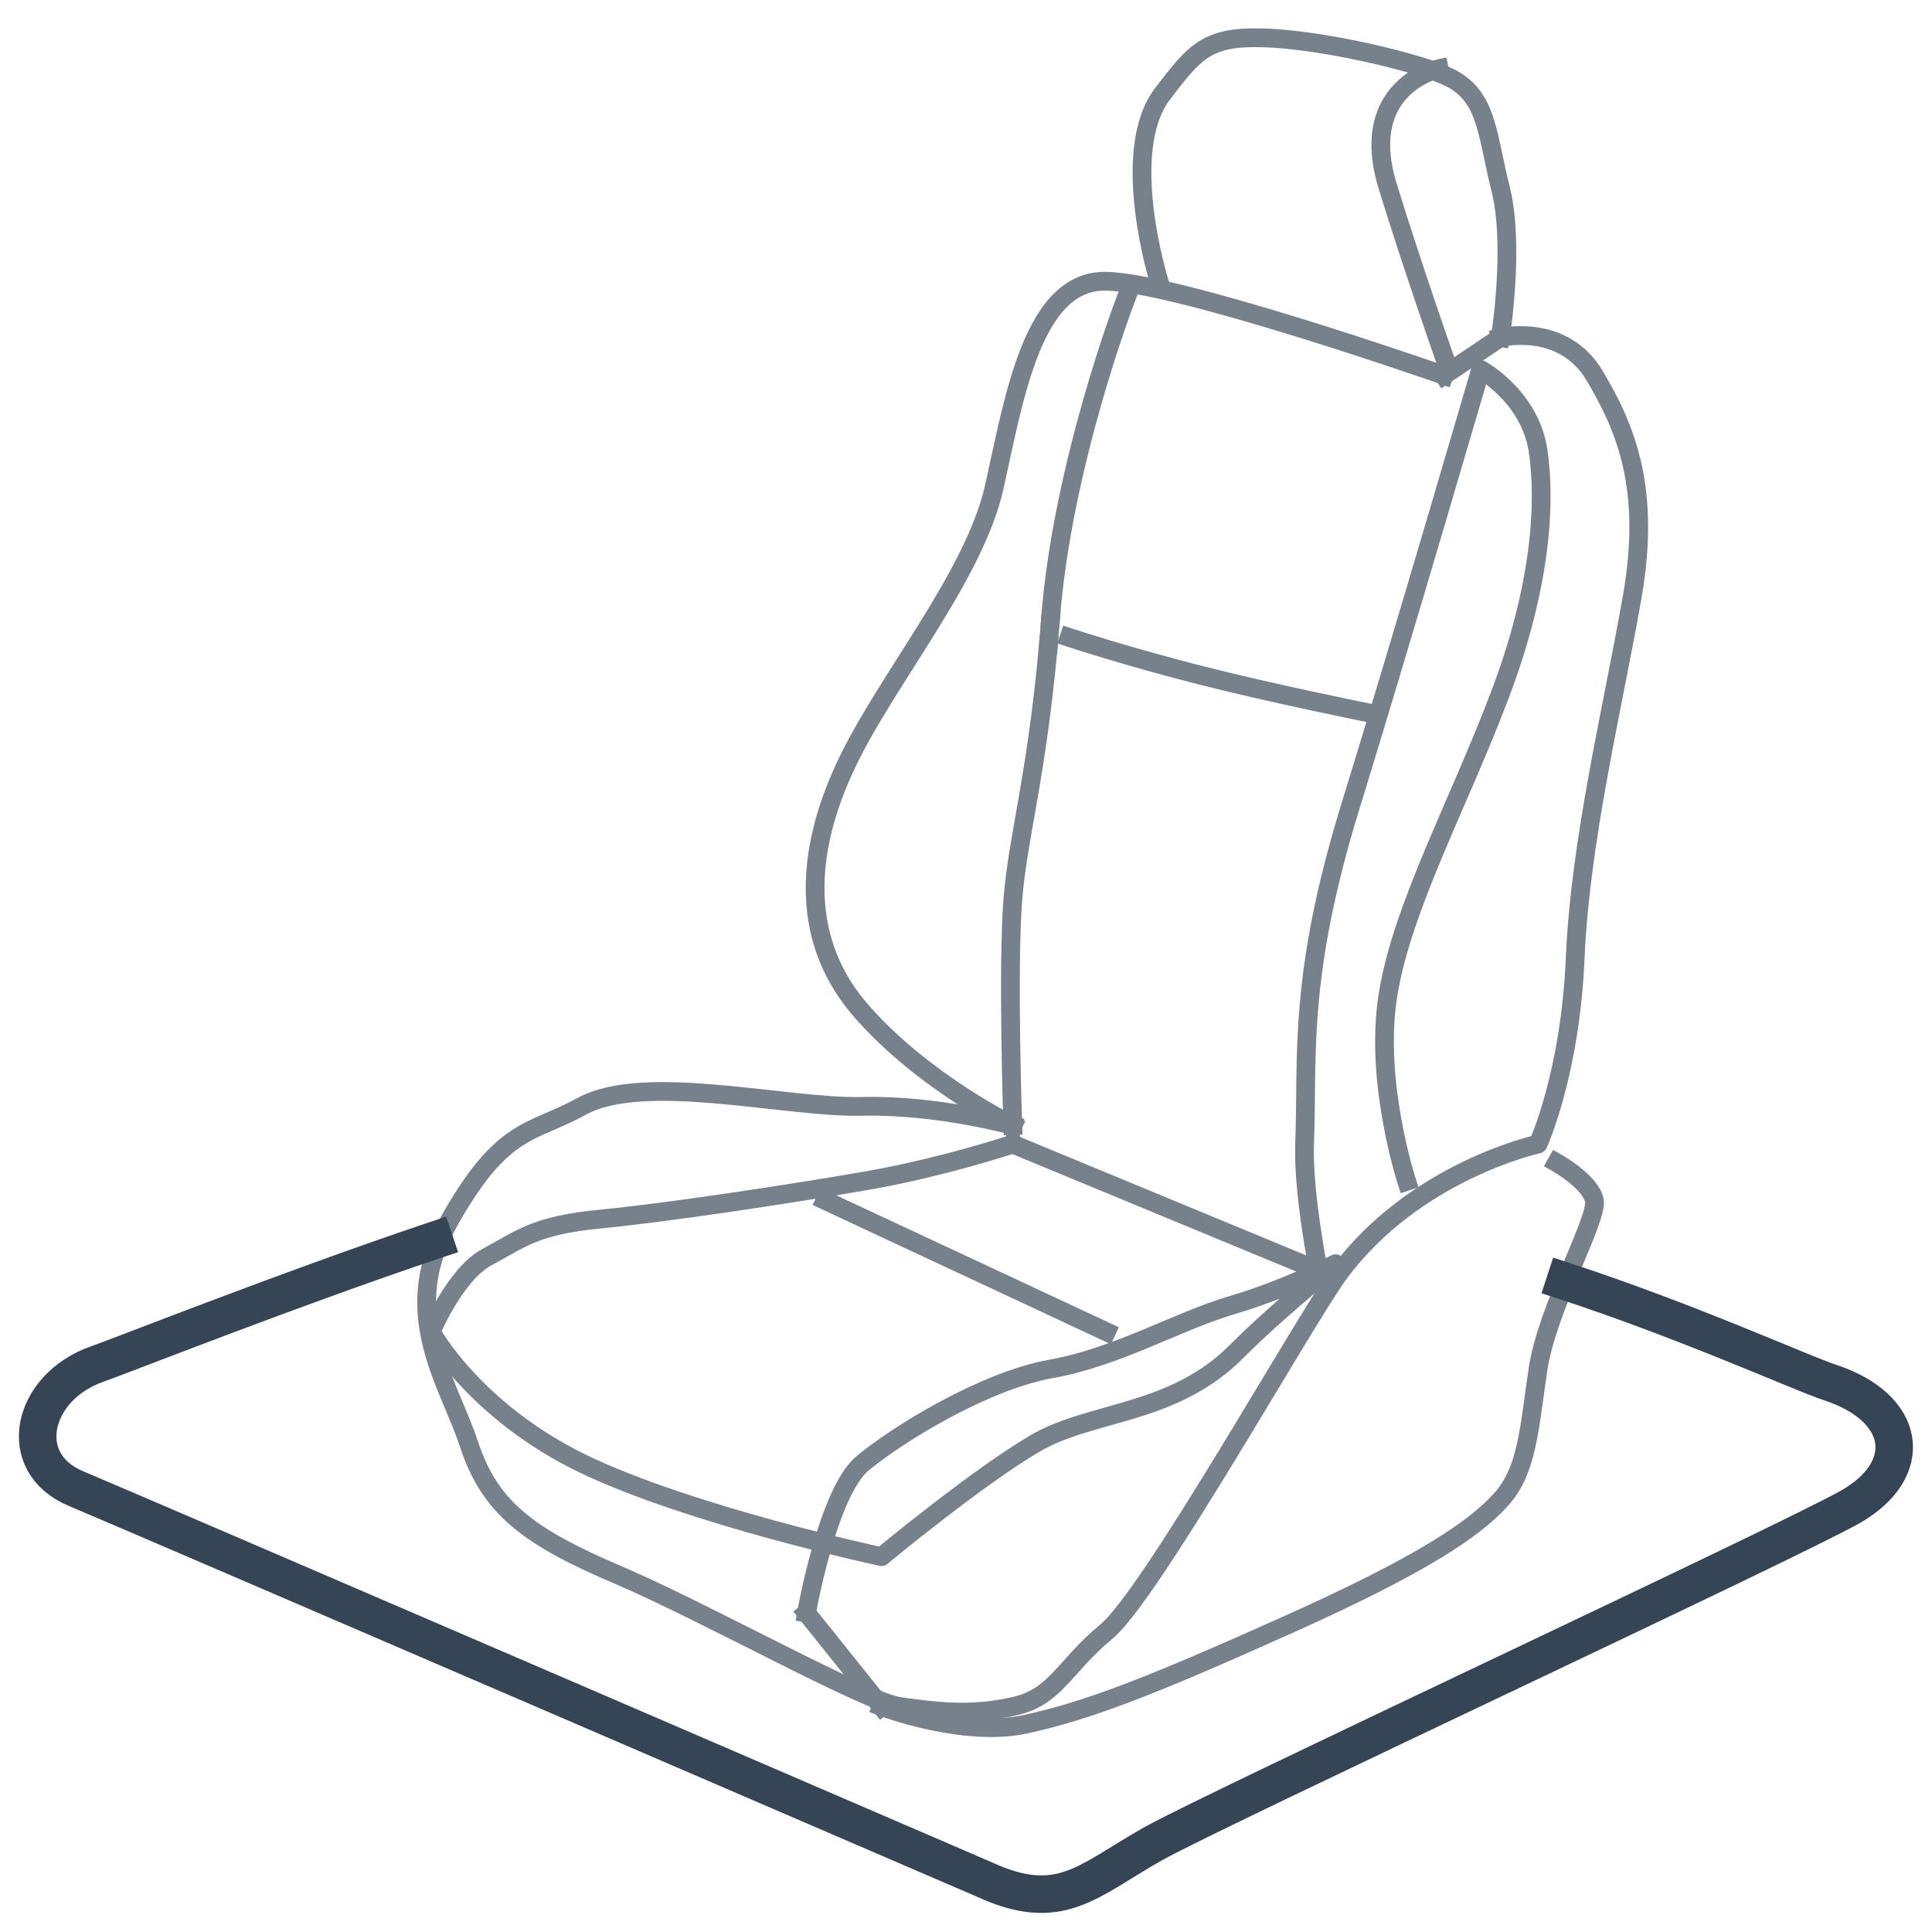 <?xml version="1.0" encoding="UTF-8"?>
<!DOCTYPE svg PUBLIC "-//W3C//DTD SVG 1.1//EN" "http://www.w3.org/Graphics/SVG/1.1/DTD/svg11.dtd">
<!-- Creator: CorelDRAW X7 -->
<svg xmlns="http://www.w3.org/2000/svg" xml:space="preserve" width="36.336mm" height="36.336mm" version="1.1" style="shape-rendering:geometricPrecision; text-rendering:geometricPrecision; image-rendering:optimizeQuality; fill-rule:evenodd; clip-rule:evenodd"
viewBox="0 0 3634 3634"
 xmlns:xlink="http://www.w3.org/1999/xlink">
 <defs>
  <style type="text/css">
   <![CDATA[
    .str1 {stroke:#364555;stroke-width:70.56;stroke-linecap:square;stroke-linejoin:round}
    .str0 {stroke:#77818B;stroke-width:35.28;stroke-linecap:square;stroke-linejoin:round}
    .fil0 {fill:none}
   ]]>
  </style>
 </defs>
 <g id="Слой_x0020_1">
  <g id="_606539456">
   <g>
    <path class="fil0 str0" d="M1905 2117c0,0 -165,-80 -282,-212 -118,-132 -109,-298 -35,-459 73,-160 243,-358 282,-529 38,-171 73,-391 211,-388 139,3 635,177 635,177"/>
    <line class="fil0 str0" x1="2716" y1="706" x2="2822" y2= "635" />
    <path class="fil0 str0" d="M2822 635c0,0 117,-29 177,71 59,99 108,214 70,423 -37,209 -96,450 -106,670 -9,221 -70,353 -70,353 0,0 -232,50 -375,244 -67,92 -354,605 -437,673 -82,68 -95,124 -176,141 -81,18 -147,9 -212,0 -64,-8 -357,-173 -529,-247 -172,-73 -243,-128 -282,-247 -39,-118 -136,-247 -35,-423 100,-176 153,-160 247,-212 119,-65 386,4 529,0 142,-3 282,36 282,36"/>
    <path class="fil0 str0" d="M2181 532c0,0 -78,-247 6,-356 57,-74 80,-106 177,-105 84,0 227,28 317,57 13,4 25,9 35,13 82,34 79,104 106,212 28,108 0,282 0,282"/>
    <path class="fil0 str0" d="M2707 129c0,0 -156,33 -96,224 46,149 105,317 105,317"/>
    <path class="fil0 str0" d="M2117 564c0,0 -119,310 -141,600"/>
    <line class="fil0 str0" x1="1976" y1="1164" x2="1972" y2= "1213" />
    <path class="fil0 str0" d="M1972 1213c-23,254 -57,357 -67,480 -10,132 0,424 0,424"/>
    <path class="fil0 str0" d="M2011 1199c0,0 109,36 247,71 137,35 317,71 317,71"/>
    <line class="fil0 str0" x1="1552" y1="2258" x2="2081" y2= "2505" />
    <path class="fil0 str0" d="M2928 2187c0,0 64,36 71,71 7,34 -89,204 -106,317 -17,114 -20,192 -71,247 -50,55 -149,122 -404,236 -254,114 -370,159 -488,185 -117,26 -272,-33 -272,-33"/>
    <line class="fil0 str0" x1="1658" y1="3210" x2="1517" y2= "3034" />
    <path class="fil0 str0" d="M1517 3034c0,0 40,-228 106,-282 65,-54 227,-154 353,-177 125,-22 239,-90 341,-120 102,-30 195,-78 195,-78 0,0 -110,89 -184,163 -121,123 -273,112 -381,175 -108,63 -289,213 -289,213 0,0 -360,-77 -564,-176 -204,-100 -283,-247 -283,-247 0,0 45,-109 106,-141 62,-33 88,-59 212,-71 124,-12 350,-46 494,-71 143,-24 282,-70 282,-70"/>
    <line class="fil0 str0" x1="1905" y1="2152" x2="2480" y2= "2390" />
    <path class="fil0 str0" d="M2480 2390c0,0 -30,-150 -26,-241 6,-162 -13,-311 86,-632 99,-321 245,-822 245,-822 0,0 92,50 108,152 15,101 5,257 -71,458 -76,202 -185,402 -211,565 -27,163 35,352 35,352"/>
   </g>
   <path class="fil0 str1" d="M2944 2410c232,76 445,173 497,190 147,48 162,164 40,234 -122,69 -1188,565 -1312,634 -124,70 -175,133 -318,67 0,0 -1591,-686 -1708,-735 -117,-49 -83,-191 39,-234 51,-18 364,-142 635,-233"/>
  </g>
 </g>
</svg>
